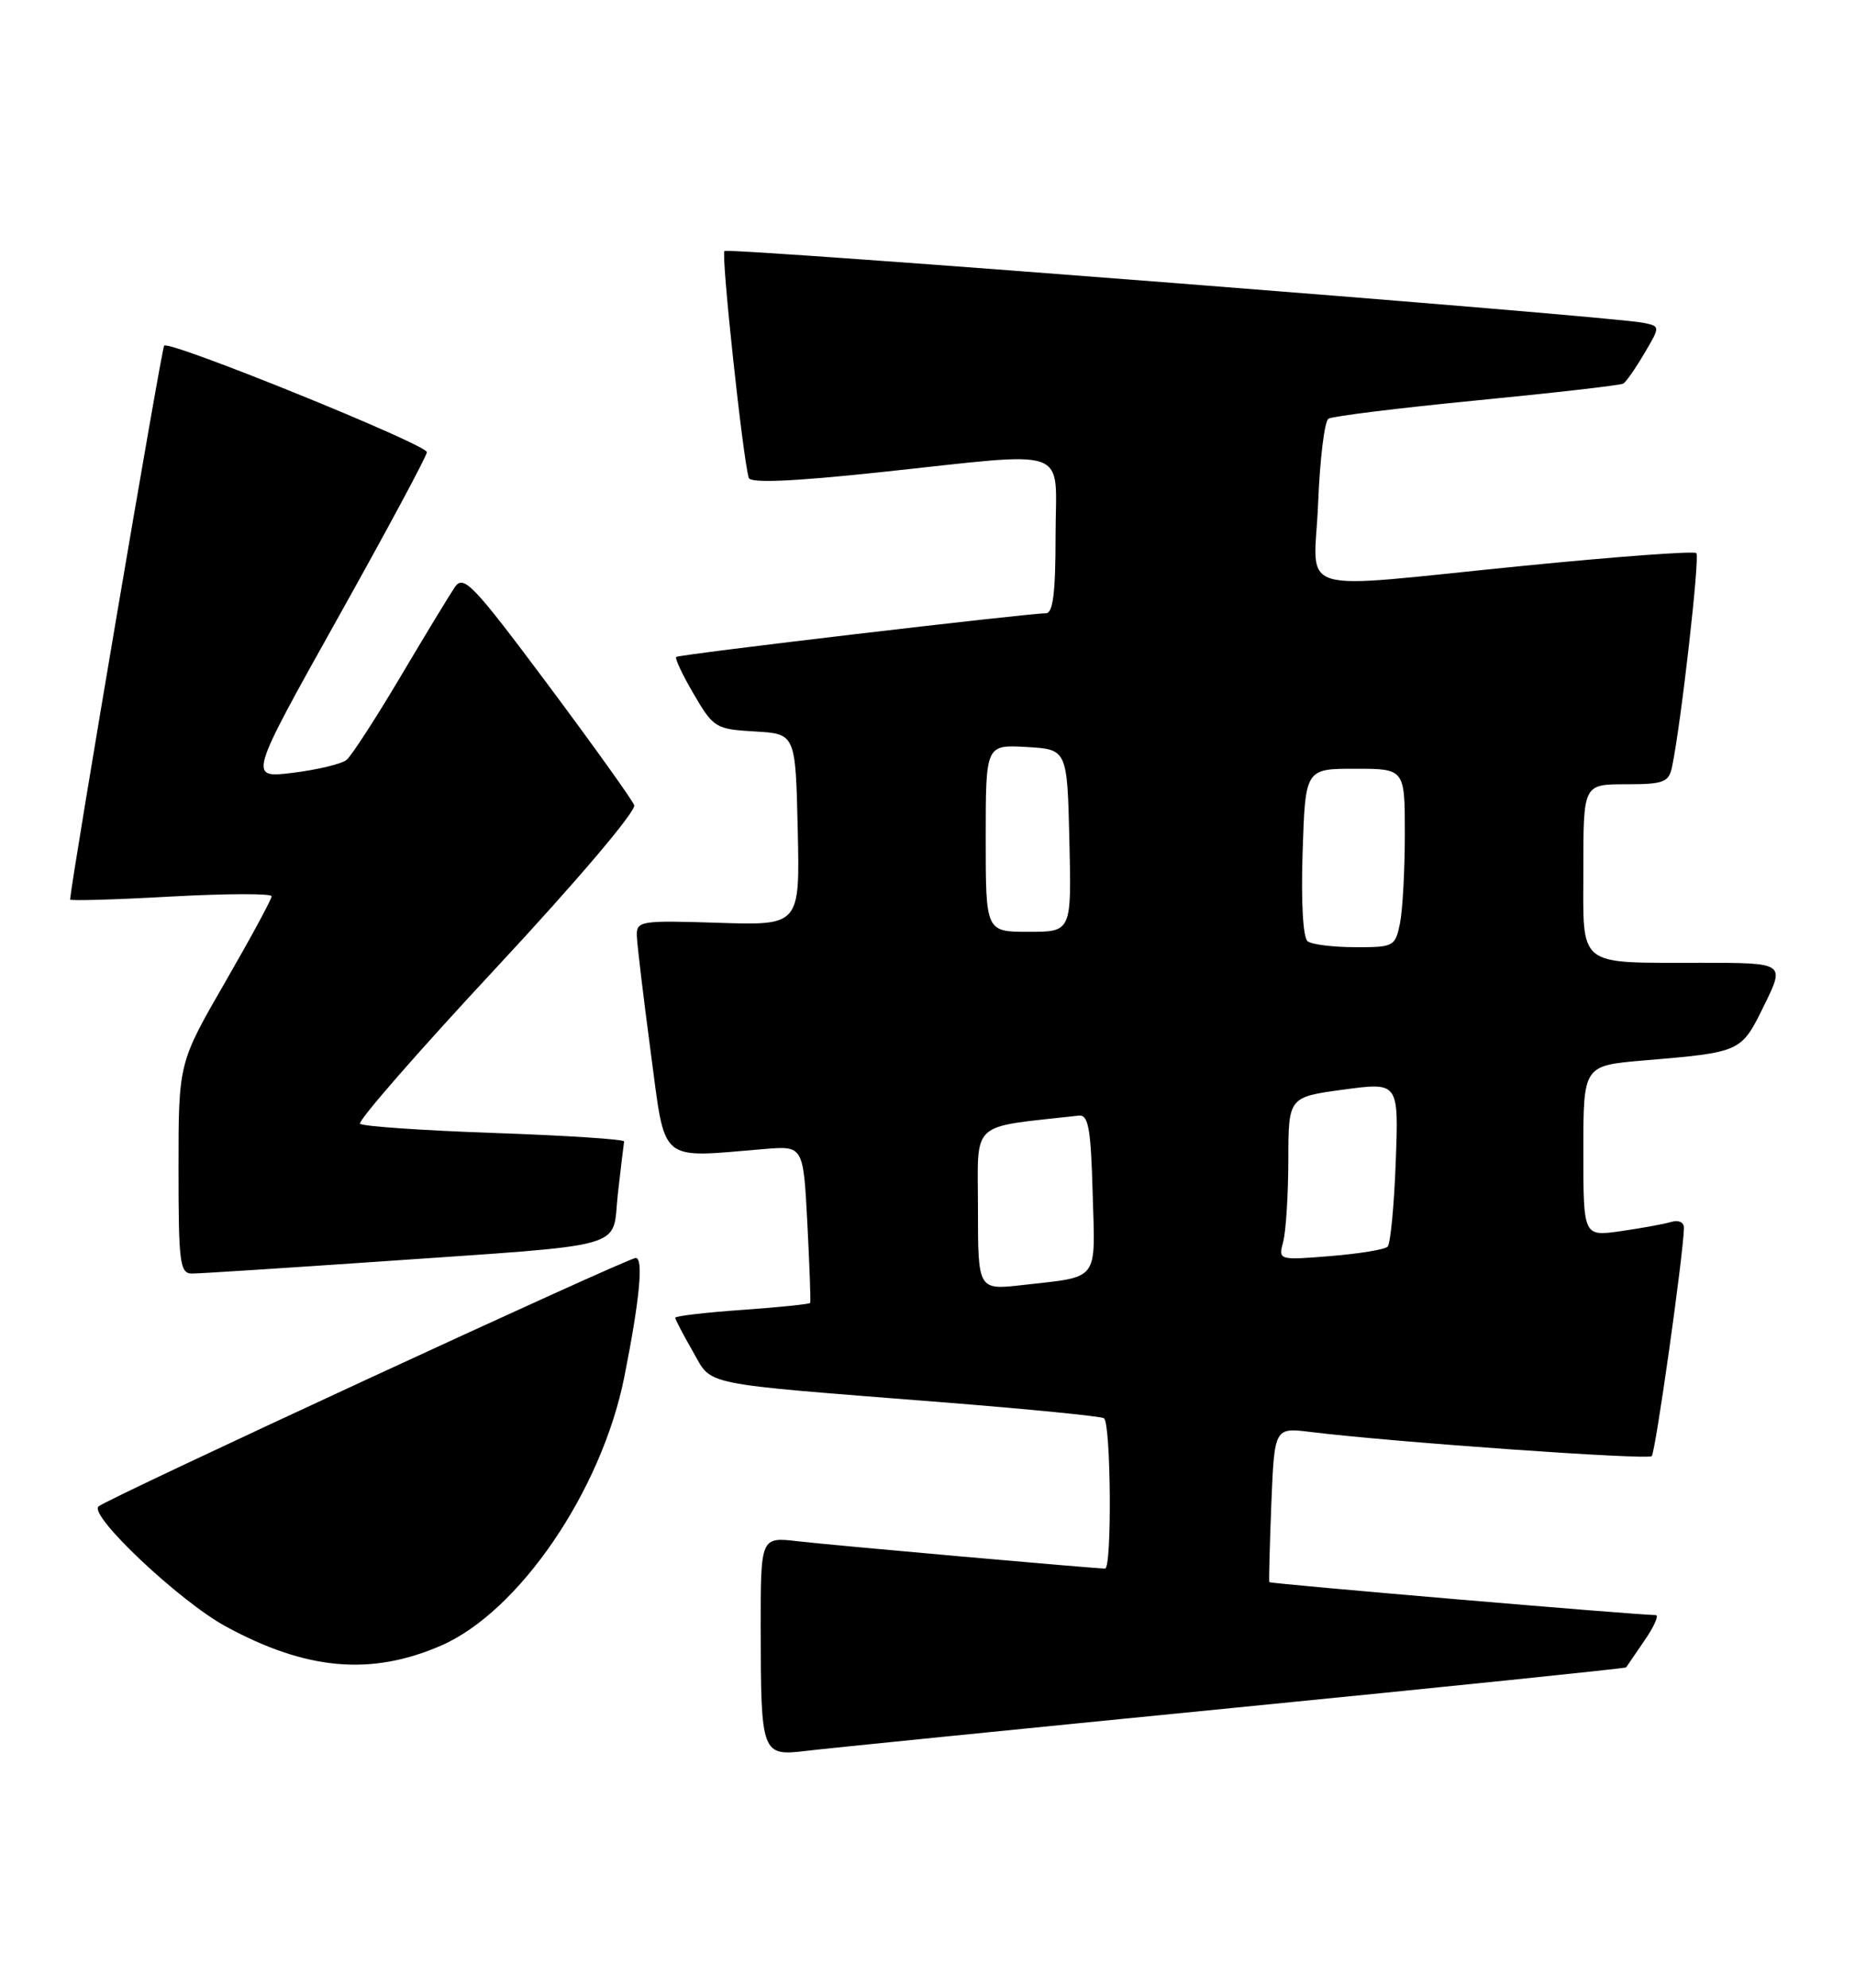 <?xml version="1.0" encoding="UTF-8" standalone="no"?>
<!DOCTYPE svg PUBLIC "-//W3C//DTD SVG 1.1//EN" "http://www.w3.org/Graphics/SVG/1.1/DTD/svg11.dtd" >
<svg xmlns="http://www.w3.org/2000/svg" xmlns:xlink="http://www.w3.org/1999/xlink" version="1.1" viewBox="0 0 239 256">
 <g >
 <path fill="currentColor"
d=" M 158.94 219.94 C 186.68 217.20 209.44 214.85 209.51 214.73 C 209.59 214.60 210.66 213.04 211.89 211.25 C 213.13 209.46 213.77 208.00 213.32 207.99 C 210.67 207.97 163.65 203.96 163.54 203.75 C 163.47 203.61 163.59 199.08 163.80 193.67 C 164.20 183.84 164.20 183.84 168.85 184.41 C 179.49 185.72 212.29 188.04 212.81 187.52 C 213.29 187.04 216.85 161.88 216.96 158.18 C 216.98 157.39 216.30 157.07 215.25 157.38 C 214.29 157.66 211.36 158.19 208.75 158.56 C 204.00 159.23 204.00 159.23 204.00 148.23 C 204.00 137.23 204.00 137.23 211.75 136.57 C 224.40 135.50 224.32 135.53 227.30 129.46 C 229.98 124.00 229.98 124.00 219.24 123.99 C 202.98 123.97 204.00 124.78 204.00 111.88 C 204.00 101.00 204.00 101.00 209.48 101.00 C 214.36 101.00 215.01 100.75 215.43 98.75 C 216.59 93.20 219.03 71.70 218.56 71.23 C 218.27 70.94 208.24 71.68 196.27 72.87 C 165.92 75.88 169.35 76.94 169.83 64.75 C 170.06 59.11 170.65 54.24 171.16 53.92 C 171.66 53.60 180.27 52.54 190.29 51.56 C 200.30 50.59 208.79 49.61 209.15 49.40 C 209.51 49.18 210.73 47.43 211.86 45.51 C 213.92 42.02 213.92 42.02 211.71 41.57 C 207.49 40.70 93.83 31.83 93.34 32.33 C 92.89 32.78 95.70 58.96 96.47 61.54 C 96.68 62.24 102.11 62.01 113.14 60.84 C 138.51 58.15 136.00 57.25 136.00 69.00 C 136.00 76.34 135.67 79.00 134.75 78.98 C 132.59 78.96 87.52 84.27 87.13 84.60 C 86.92 84.77 87.94 86.93 89.39 89.40 C 91.92 93.73 92.22 93.91 97.26 94.20 C 102.50 94.50 102.50 94.50 102.78 106.84 C 103.06 119.18 103.06 119.18 92.53 118.84 C 82.54 118.52 82.00 118.60 82.05 120.50 C 82.08 121.60 82.89 128.35 83.84 135.50 C 85.79 150.05 84.69 149.11 98.50 147.97 C 103.50 147.56 103.50 147.56 104.02 157.53 C 104.30 163.01 104.47 167.63 104.39 167.79 C 104.32 167.95 100.37 168.35 95.63 168.69 C 90.88 169.02 87.00 169.48 87.00 169.70 C 87.00 169.92 88.01 171.86 89.25 174.01 C 91.85 178.53 89.59 178.07 121.48 180.59 C 132.47 181.46 141.81 182.38 142.23 182.64 C 143.14 183.21 143.28 202.00 142.38 202.00 C 141.02 202.00 107.20 199.00 102.75 198.48 C 98.00 197.93 98.00 197.93 98.01 209.72 C 98.03 225.94 98.12 226.17 103.87 225.48 C 106.42 225.17 131.20 222.68 158.94 219.94 Z  M 56.81 211.93 C 66.88 207.56 77.52 191.97 80.44 177.31 C 82.42 167.37 82.93 162.00 81.91 162.00 C 80.83 162.00 13.86 192.96 12.69 194.00 C 11.40 195.15 23.14 206.22 29.08 209.45 C 39.46 215.10 47.79 215.84 56.81 211.93 Z  M 48.50 162.49 C 81.82 160.17 78.78 161.03 79.61 153.70 C 80.00 150.29 80.36 147.28 80.41 147.00 C 80.46 146.72 72.96 146.23 63.74 145.91 C 54.53 145.59 46.72 145.05 46.39 144.72 C 46.05 144.39 53.98 135.31 64.00 124.56 C 74.31 113.49 82.00 104.43 81.71 103.69 C 81.44 102.98 76.40 95.95 70.53 88.08 C 60.86 75.14 59.72 73.96 58.58 75.64 C 57.89 76.66 54.73 81.87 51.56 87.21 C 48.39 92.55 45.28 97.34 44.65 97.86 C 44.02 98.38 40.91 99.13 37.74 99.52 C 31.99 100.23 31.99 100.23 43.49 79.66 C 49.82 68.35 55.00 58.71 55.00 58.23 C 55.00 57.24 21.86 43.81 21.15 44.51 C 20.82 44.84 9.35 112.37 9.03 115.84 C 9.01 116.03 14.85 115.86 22.00 115.46 C 29.15 115.07 35.00 115.05 35.00 115.42 C 35.00 115.80 32.30 120.78 29.00 126.50 C 23.00 136.89 23.00 136.89 23.00 150.45 C 23.00 162.69 23.17 164.00 24.75 164.01 C 25.71 164.01 36.40 163.32 48.50 162.49 Z  M 126.00 155.64 C 126.00 144.12 124.75 145.27 139.00 143.67 C 140.23 143.53 140.55 145.33 140.78 153.67 C 141.11 165.19 141.75 164.35 131.75 165.49 C 126.00 166.14 126.00 166.14 126.00 155.64 Z  M 165.33 159.90 C 165.68 158.58 165.98 153.85 165.99 149.39 C 166.00 141.28 166.00 141.28 173.11 140.32 C 180.21 139.36 180.21 139.36 179.83 149.62 C 179.62 155.26 179.15 160.18 178.78 160.55 C 178.41 160.92 175.09 161.46 171.40 161.76 C 164.70 162.30 164.69 162.29 165.33 159.90 Z  M 168.49 121.23 C 167.88 120.79 167.62 116.24 167.83 109.75 C 168.18 99.00 168.18 99.00 174.59 99.00 C 181.00 99.00 181.00 99.00 181.00 107.38 C 181.00 111.98 180.72 117.16 180.38 118.88 C 179.77 121.89 179.57 122.00 174.62 121.98 C 171.81 121.98 169.05 121.64 168.49 121.23 Z  M 127.00 107.95 C 127.00 95.90 127.00 95.90 132.25 96.20 C 137.50 96.50 137.50 96.50 137.78 108.25 C 138.06 120.00 138.06 120.00 132.53 120.00 C 127.00 120.00 127.00 120.00 127.00 107.95 Z "/>
</g>
</svg>